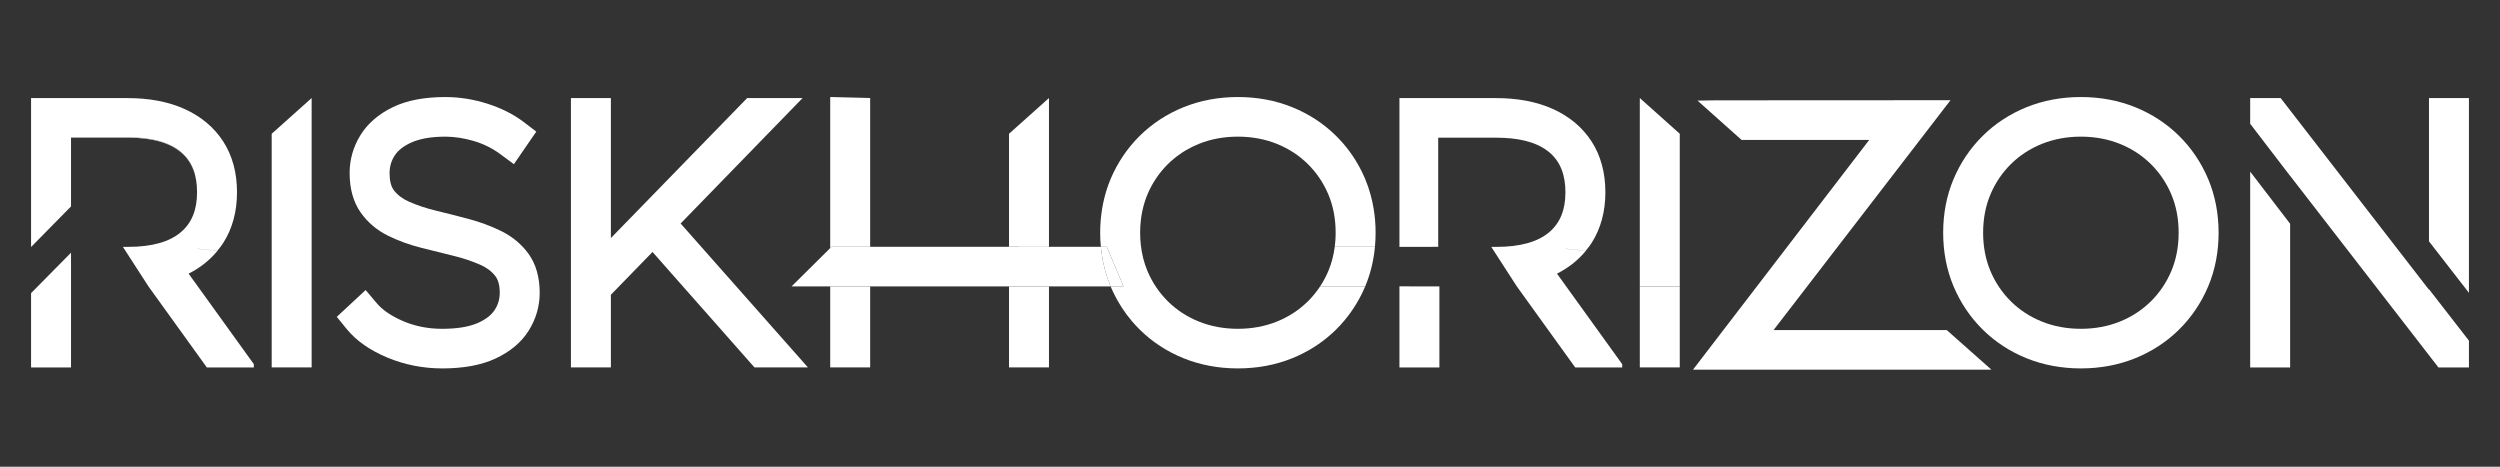 <?xml version="1.0" encoding="utf-8"?>
<!-- Generator: Adobe Illustrator 17.0.0, SVG Export Plug-In . SVG Version: 6.00 Build 0)  -->
<!DOCTYPE svg PUBLIC "-//W3C//DTD SVG 1.1//EN" "http://www.w3.org/Graphics/SVG/1.1/DTD/svg11.dtd">
<svg version="1.1" id="Layer_1" xmlns="http://www.w3.org/2000/svg" xmlns:xlink="http://www.w3.org/1999/xlink" x="0px" y="0px"
	 width="1400.291px" height="261.418px" viewBox="0 0 1400.291 261.418" enable-background="new 0 0 1400.291 261.418"
	 xml:space="preserve">
<rect x="0" y="0" width="1400.291" height="261.418" fill="#333333" stroke="none"/>
<path fill="#231F20" d="M700.146,130.709"/>
<path fill="#231F20" d="M700.146,130.709"/>
<g>
	<g>
		<polygon fill="none" points="1360.512,161.948 1277.432,54.914 1360.512,162.252 		"/>
		<path fill="none" d="M742.056,155.946c0.326-0.618,0.646-1.241,0.949-1.875c0.359-0.754,0.704-1.517,1.031-2.292
			c0.001-0.003,0.002-0.007,0.004-0.01c0.403-0.957,0.767-1.935,1.111-2.925c0.088-0.255,0.169-0.515,0.254-0.773
			c0.265-0.809,0.514-1.626,0.739-2.455c0.058-0.211,0.117-0.422,0.172-0.634c0.563-2.179,1.001-4.423,1.3-6.733
			c0.134-1.033,0.237-2.08,0.317-3.138c0.032-0.423,0.063-0.846,0.087-1.273c0.019-0.34,0.036-0.681,0.05-1.024
			c0.031-0.805,0.054-1.614,0.054-2.432c0-0.01,0-0.02,0-0.03c0-7.78-1.375-14.989-4.088-21.426
			c-2.719-6.452-6.583-12.183-11.483-17.033c-4.886-4.831-10.723-8.636-17.346-11.308c-6.668-2.686-14.018-4.048-21.843-4.048
			c-7.827,0-15.177,1.363-21.846,4.05c-2.484,1.001-4.857,2.162-7.11,3.477c-0.751,0.438-1.489,0.894-2.213,1.366
			c-0.068,0.044-0.132,0.093-0.2,0.138c-2.115,1.393-4.114,2.928-5.988,4.604c-0.625,0.559-1.235,1.133-1.832,1.723
			c-4.898,4.845-8.761,10.575-11.482,17.031c-0.281,0.667-0.544,1.344-0.793,2.029c-0.249,0.686-0.483,1.379-0.707,2.078
			c-1.005,3.144-1.717,6.445-2.134,9.885c-0.293,2.414-0.455,4.89-0.455,7.433c0,2.319,0.137,4.58,0.381,6.792
			c0.573,5.21,1.803,10.116,3.708,14.634c2.721,6.459,6.583,12.188,11.48,17.03c4.887,4.838,10.722,8.641,17.345,11.31
			c6.664,2.688,14.013,4.05,21.847,4.05c7.832,0,15.181-1.362,21.843-4.049c6.262-2.522,11.809-6.073,16.527-10.538
			c0.272-0.258,0.552-0.506,0.819-0.77c0.637-0.63,1.255-1.277,1.856-1.937c0.075-0.082,0.144-0.168,0.218-0.25
			c0.534-0.594,1.059-1.196,1.563-1.814c0.022-0.027,0.043-0.055,0.065-0.083c1.121-1.376,2.172-2.807,3.15-4.291
			c0.891-1.352,1.724-2.748,2.494-4.185C741.955,156.151,742.003,156.047,742.056,155.946z"/>
		<polygon fill="#FFFFFF" points="565.167,205.789 565.168,205.789 565.168,160.436 587.544,160.436 587.544,205.789 
			587.544,205.789 587.544,160.436 565.167,160.436 		"/>
		<polygon fill="#FFFFFF" points="565.957,138.248 570.794,138.248 570.794,138.248 570.794,138.272 587.544,138.272 
			587.544,54.914 565.167,74.924 565.167,138.247 565.957,138.247 		"/>
		<rect x="465.016" y="160.436" fill="#FFFFFF" width="22.376" height="0"/>
		<polygon fill="#FFFFFF" points="465.741,138.248 487.392,138.248 487.392,54.914 465.016,54.348 465.016,138.966 465.74,138.248 
					"/>
		<path fill="#FFFFFF" d="M764.662,160.437c-2.957,7.005-6.872,13.405-11.662,19.11
			C757.789,173.841,761.705,167.442,764.662,160.437z"/>
		<path fill="#FFFFFF" d="M769.384,116.738c0.74,4.398,1.117,8.941,1.117,13.613v0C770.501,125.68,770.123,121.136,769.384,116.738z
			"/>
		<path fill="#FFFFFF" d="M638.356,76.122c6.953-6.883,15.228-12.297,24.593-16.087c9.329-3.774,19.562-5.687,30.416-5.687
			c10.85,0,21.083,1.913,30.413,5.686c9.365,3.792,17.639,9.205,24.597,16.089c0.736,0.728,1.453,1.472,2.156,2.228
			c-0.703-0.756-1.42-1.5-2.156-2.228c-6.958-6.885-15.232-12.298-24.597-16.089c-9.331-3.772-19.563-5.686-30.413-5.686
			c-10.854,0-21.086,1.913-30.416,5.687C653.584,63.825,645.308,69.239,638.356,76.122c-6.949,6.873-12.431,15.002-16.295,24.161
			c-0.402,0.953-0.779,1.919-1.135,2.895c0.356-0.976,0.732-1.942,1.135-2.895C625.924,91.124,631.407,82.995,638.356,76.122z"/>
		<path fill="#FFFFFF" d="M616.227,130.351L616.227,130.351c0-4.494,0.362-8.866,1.041-13.11
			C616.589,121.486,616.227,125.857,616.227,130.351z"/>
		<path fill="#FFFFFF" d="M743.005,154.072c0.36-0.753,0.704-1.517,1.031-2.292c0.001-0.004,0.002-0.007,0.004-0.011
			c-0.001,0.003-0.002,0.007-0.004,0.01C743.709,152.555,743.364,153.318,743.005,154.072z"/>
		<path fill="none" d="M806.229,77.133v38.487l-0.667,0.678v21.951h32.084c13.146,0,23.067-2.779,29.488-8.261
			c6.07-5.184,9.022-12.483,9.022-22.311c0-9.94-2.941-17.261-8.991-22.382c-5.606-4.74-13.879-7.442-24.631-8.056
			c-1.37-0.067-2.772-0.106-4.221-0.106H806.229z"/>
		<path fill="none" d="M1204.727,91.892c-4.886-4.831-10.723-8.636-17.346-11.308c-6.668-2.686-14.018-4.048-21.843-4.048
			c-7.827,0-15.178,1.363-21.847,4.05c-6.623,2.67-12.459,6.475-17.343,11.308c-4.898,4.846-8.761,10.575-11.482,17.031
			c-2.712,6.437-4.088,13.646-4.088,21.426c0,7.782,1.376,14.991,4.088,21.426c2.721,6.459,6.583,12.188,11.48,17.03
			c4.887,4.837,10.722,8.641,17.344,11.31c6.664,2.688,14.014,4.05,21.848,4.05c7.832,0,15.181-1.362,21.843-4.049
			c6.623-2.668,12.458-6.473,17.346-11.309c4.9-4.847,8.763-10.577,11.482-17.029c2.713-6.438,4.089-13.646,4.089-21.428
			c0-7.78-1.375-14.989-4.088-21.426C1213.491,102.474,1209.627,96.743,1204.727,91.892z"/>
		<polygon fill="#FFFFFF" points="152.179,205.789 174.555,205.789 174.555,54.914 152.179,74.924 		"/>
		<path fill="#FFFFFF" d="M280.442,129.269c-5.547-2.705-11.645-4.95-18.127-6.676c-5.983-1.59-12.058-3.133-18.061-4.587
			c-5.425-1.311-10.468-2.979-14.995-4.961c-3.646-1.593-6.428-3.654-8.511-6.303c-1.688-2.143-2.542-5.389-2.542-9.649
			c0-3.745,0.932-7.005,2.851-9.965c1.892-2.92,5.061-5.391,9.412-7.341c4.82-2.156,11.234-3.25,19.067-3.25
			c5.005,0,10.353,0.826,15.894,2.455c5.346,1.573,10.285,4.014,14.679,7.255l7.735,5.706l12.541-18.238l-7.04-5.368
			c-5.611-4.279-12.432-7.726-20.278-10.247c-7.762-2.489-15.743-3.751-23.72-3.751c-11.696,0-21.549,1.903-29.29,5.658
			c-8.082,3.924-14.214,9.238-18.228,15.79c-3.981,6.498-6,13.6-6,21.109c0,8.857,2.099,16.319,6.236,22.179
			c3.924,5.56,9.179,9.97,15.616,13.105c5.586,2.725,11.754,4.949,18.333,6.611c6.392,1.615,12.256,3.073,17.922,4.456
			c5.373,1.315,10.395,2.988,14.924,4.968c3.648,1.596,6.433,3.658,8.512,6.298c1.689,2.148,2.546,5.333,2.546,9.465
			c0,3.583-0.947,6.757-2.896,9.7c-1.935,2.923-5.146,5.372-9.544,7.276c-4.911,2.125-11.583,3.202-19.833,3.202
			c-7.879,0-15.252-1.459-21.918-4.34c-6.507-2.811-11.431-6.155-14.634-9.941l-6.29-7.435l-16.164,15.009l5.497,6.756
			c5.371,6.604,13.117,12.033,23.019,16.137c9.598,3.982,19.92,6.001,30.68,6.001c11.769,0,21.729-1.847,29.601-5.487
			c8.313-3.843,14.612-9.125,18.723-15.702c4.072-6.517,6.138-13.642,6.138-21.178c0-8.778-2.125-16.15-6.314-21.91
			C292.068,136.697,286.839,132.388,280.442,129.269z"/>
		<polygon fill="#FFFFFF" points="449.547,54.914 418.513,54.914 342.167,133.338 342.167,54.914 319.79,54.914 319.79,205.789 
			342.167,205.789 342.167,165.098 365.481,141.132 422.591,205.789 452.526,205.789 381.229,125.191 		"/>
		<g>
			<polygon fill="#FFFFFF" points="940.859,74.924 940.859,138.248 940.859,160.386 918.483,160.386 918.483,138.248 
				918.483,54.914 			"/>
			<rect x="918.483" y="160.436" fill="#FFFFFF" width="22.376" height="45.353"/>
		</g>
		<rect x="918.483" y="160.386" fill="#FFFFFF" width="22.376" height="0.051"/>
		<path fill="#FFFFFF" d="M1220.549,76.123c-6.958-6.885-15.232-12.298-24.597-16.089c-9.331-3.772-19.563-5.686-30.413-5.686
			c-10.854,0-21.086,1.913-30.416,5.687c-9.364,3.789-17.639,9.203-24.594,16.088c-6.949,6.875-12.431,15.003-16.294,24.161
			c-3.871,9.176-5.833,19.293-5.833,30.067c0,10.778,1.962,20.895,5.833,30.07c3.862,9.155,9.345,17.283,16.292,24.157
			c6.963,6.893,15.24,12.307,24.594,16.089c9.321,3.773,19.555,5.687,30.417,5.687c10.859,0,21.092-1.914,30.414-5.686
			c9.356-3.784,17.631-9.197,24.597-16.089c6.951-6.88,12.433-15.007,16.293-24.158c3.87-9.174,5.833-19.292,5.833-30.07
			c0-10.776-1.962-20.892-5.833-30.068C1232.982,91.131,1227.5,83.003,1220.549,76.123z M1216.21,151.78
			c-2.719,6.453-6.582,12.183-11.482,17.029c-4.888,4.836-10.723,8.641-17.346,11.309c-6.662,2.687-14.011,4.049-21.843,4.049
			c-7.834,0-15.184-1.362-21.848-4.05c-6.623-2.668-12.457-6.472-17.344-11.31c-4.897-4.842-8.759-10.571-11.48-17.03
			c-2.712-6.435-4.088-13.644-4.088-21.426c0-7.78,1.376-14.989,4.088-21.426c2.721-6.456,6.584-12.186,11.482-17.031
			c4.884-4.833,10.721-8.638,17.343-11.308c6.669-2.687,14.02-4.05,21.847-4.05c7.825,0,15.175,1.363,21.843,4.048
			c6.623,2.671,12.459,6.477,17.346,11.308c4.9,4.851,8.764,10.582,11.483,17.033c2.713,6.437,4.088,13.646,4.088,21.426
			C1220.299,138.134,1218.923,145.342,1216.21,151.78z"/>
		<rect x="465.016" y="160.436" fill="#FFFFFF" width="22.376" height="45.353"/>
		<rect x="565.168" y="160.436" fill="#FFFFFF" width="22.376" height="45.353"/>
		<path fill="#FFFFFF" d="M639.059,122.918c0.417-3.44,1.129-6.741,2.134-9.885C640.188,116.177,639.476,119.478,639.059,122.918z"
			/>
		<path fill="#FFFFFF" d="M693.364,206.355c-10.863,0-21.097-1.914-30.417-5.687c-9.356-3.783-17.632-9.197-24.594-16.089
			c-1.52-1.503-2.969-3.066-4.347-4.687c1.378,1.621,2.827,3.184,4.347,4.688c6.962,6.892,15.238,12.306,24.594,16.089
			C672.268,204.442,682.502,206.355,693.364,206.355c10.859,0,21.092-1.913,30.414-5.686c8.334-3.371,15.803-8.041,22.26-13.89
			c-6.457,5.849-13.926,10.52-22.26,13.89C714.457,204.441,704.224,206.355,693.364,206.355z"/>
		<path fill="#FFFFFF" d="M739.407,160.437c-0.978,1.484-2.029,2.915-3.15,4.291C737.379,163.353,738.429,161.921,739.407,160.437z"
			/>
		<path fill="#FFFFFF" d="M693.364,76.537c7.825,0,15.175,1.363,21.843,4.048c6.623,2.671,12.46,6.477,17.346,11.308
			c4.9,4.851,8.764,10.582,11.483,17.033c2.713,6.437,4.088,13.646,4.088,21.426v0c0-7.78-1.375-14.989-4.088-21.426
			c-2.719-6.452-6.583-12.183-11.483-17.033c-4.886-4.831-10.723-8.636-17.346-11.308C708.539,77.899,701.189,76.537,693.364,76.537
			c-7.827,0-15.177,1.363-21.846,4.05c-2.484,1.001-4.857,2.162-7.11,3.477c2.254-1.315,4.626-2.476,7.11-3.477
			C678.187,77.9,685.537,76.537,693.364,76.537z"/>
		<path fill="#FFFFFF" d="M654.174,91.895c0.596-0.59,1.207-1.165,1.832-1.723C655.381,90.73,654.771,91.305,654.174,91.895
			c-4.898,4.844-8.761,10.575-11.482,17.031c-0.281,0.667-0.544,1.344-0.793,2.03c0.249-0.685,0.512-1.362,0.793-2.029
			C645.413,102.47,649.276,96.739,654.174,91.895z"/>
		<path fill="#FFFFFF" d="M638.604,130.351L638.604,130.351c0-2.543,0.162-5.019,0.455-7.433
			C638.766,125.333,638.604,127.808,638.604,130.351z"/>
		<path fill="#EC1C24" d="M764.665,160.429c0.001-0.002,0.002-0.005,0.003-0.007c0.436-1.032,0.839-2.081,1.226-3.136
			c-0.387,1.056-0.791,2.104-1.226,3.136C764.667,160.424,764.666,160.427,764.665,160.429z"/>
		<path fill="#EC1C24" d="M739.407,160.437c0.892-1.352,1.726-2.746,2.494-4.185C741.13,157.689,740.298,159.084,739.407,160.437z"
			/>
		<path fill="#EC1C24" d="M747.616,138.249c-0.299,2.31-0.737,4.554-1.3,6.733C746.882,142.804,747.317,140.559,747.616,138.249z"/>
		<rect x="565.957" y="138.248" fill="#EC1C24" width="4.837" height="0.023"/>
		<rect x="568.375" y="135.83" fill="#EC1C24" width="0.001" height="4.837"/>
		<rect x="465.74" y="138.248" fill="#EC1C24" width="21.652" height="0.001"/>
		<path fill="#FFFFFF" d="M746.316,144.981c-0.055,0.212-0.115,0.423-0.172,0.634c-0.226,0.829-0.474,1.647-0.739,2.455
			c-0.084,0.258-0.166,0.518-0.254,0.773c-0.343,0.99-0.708,1.969-1.111,2.925c-0.001,0.003-0.002,0.007-0.004,0.011
			c-0.327,0.775-0.67,1.539-1.031,2.292c-0.303,0.634-0.623,1.256-0.949,1.875c-0.053,0.101-0.102,0.205-0.155,0.305
			c-0.768,1.439-1.603,2.833-2.494,4.185h25.255c0.001-0.003,0.002-0.005,0.003-0.008s0.002-0.005,0.003-0.007
			c0.436-1.032,0.839-2.08,1.226-3.136c0.116-0.316,0.225-0.635,0.336-0.953c0.273-0.778,0.533-1.562,0.779-2.352
			c0.104-0.333,0.209-0.664,0.309-0.998c0.302-1.019,0.587-2.045,0.846-3.083c0.018-0.073,0.04-0.145,0.058-0.218
			c0.269-1.089,0.505-2.191,0.727-3.301c0.073-0.364,0.138-0.73,0.205-1.096c0.147-0.797,0.282-1.598,0.404-2.405
			c0.059-0.382,0.118-0.763,0.171-1.147c0.14-1.019,0.262-2.044,0.363-3.078c0.013-0.136,0.033-0.27,0.045-0.406
			c0,0,0-0.001,0-0.001h-22.522C747.317,140.559,746.882,142.804,746.316,144.981z"/>
		<path fill="#FFFFFF" d="M745.15,148.844c-0.344,0.99-0.708,1.969-1.111,2.925C744.443,150.813,744.807,149.834,745.15,148.844z"/>
		<path fill="#FFFFFF" d="M783.853,205.819h22.376v-45.382l-22.376-0.051V205.819z M805.562,160.436L805.562,160.436
			L805.562,160.436z"/>
		<path fill="#FFFFFF" d="M877.259,160.443l-5.164-7.167c6.42-3.241,11.794-7.491,16.067-12.671
			c-3.657-0.486-7.358-0.893-11.092-1.231l0.051-0.051c3.717,0.337,7.401,0.742,11.04,1.226c0.614-0.745,1.207-1.51,1.775-2.293
			h0.043c0.52-0.719,1.033-1.443,1.514-2.194c5.113-7.979,7.706-17.518,7.706-28.354c0-10.975-2.6-20.559-7.728-28.485
			c-5.13-7.926-12.487-14.073-21.869-18.27c-8.916-3.986-19.57-6.007-31.667-6.007h-54.083v83.334h0.085l21.625-0.03V77.102h32.084
			c1.683,0,3.311,0.047,4.888,0.136c11.075,0.54,19.578,3.25,25.298,8.086c6.05,5.121,8.991,12.441,8.991,22.381
			c0,9.829-2.951,17.127-9.022,22.311c-6.421,5.481-16.342,8.261-29.488,8.261h-3.027l0.317,0.491l14.026,21.698l0.017,0.023
			l32.658,45.329h26.312v-1.852l-30.463-42.282L877.259,160.443z"/>
		<rect x="530.919" y="138.247" fill="#EC1C24" width="34.248" height="0"/>
		<rect x="548.043" y="143.312" fill="#EC1C24" width="0" height="34.248"/>
		<polygon fill="#EC1C24" points="565.168,138.248 565.957,138.248 565.957,138.247 565.167,138.247 565.167,138.248 		"/>
		<path fill="#FFFFFF" d="M622.061,160.423c-0.105-0.25-0.194-0.509-0.297-0.76c-2.363-5.787-3.973-11.941-4.819-18.394
			c-0.131-1-0.243-2.008-0.339-3.021h-28.272v0.024h-0.79h-16.75h-4.837v-0.023h-0.79v-0.001h0h-34.248h-43.527v0.001H465.74
			l-0.725,0.718l-21.666,21.469h21.666h22.376h43.527h34.248h5.627h16.75h34.523C622.065,160.432,622.062,160.427,622.061,160.423z"
			/>
		<rect x="565.562" y="137.853" fill="#EC1C24" width="0.001" height="0.79"/>
		<path fill="#FFFFFF" d="M767.664,108.984c-0.413-1.49-0.866-2.962-1.363-4.413s-1.04-2.882-1.633-4.287
			c-0.482-1.144-0.991-2.272-1.523-3.384c-3.28-6.84-7.509-13.056-12.614-18.549c-0.703-0.756-1.42-1.5-2.156-2.228
			c-6.958-6.885-15.232-12.298-24.597-16.089c-9.331-3.772-19.563-5.686-30.413-5.686c-10.854,0-21.086,1.913-30.416,5.687
			c-9.365,3.79-17.641,9.204-24.593,16.087c-6.949,6.873-12.431,15.002-16.295,24.161c-0.402,0.953-0.779,1.919-1.135,2.895
			c-0.356,0.976-0.691,1.961-1.01,2.954c-1.154,3.584-2.037,7.291-2.647,11.109c-0.679,4.244-1.041,8.616-1.041,13.11
			c0,1.286,0.032,2.561,0.087,3.827c0.011,0.246,0.03,0.489,0.043,0.734c0.059,1.12,0.144,2.231,0.248,3.334h3.31l9.396,22.188
			h-7.245c0.481,1.14,0.987,2.264,1.519,3.372c2.799,5.838,6.288,11.22,10.421,16.084c1.378,1.621,2.827,3.184,4.347,4.687
			c6.962,6.892,15.238,12.306,24.594,16.089c9.321,3.773,19.555,5.687,30.417,5.687c10.859,0,21.092-1.914,30.414-5.686
			c8.333-3.37,15.803-8.041,22.26-13.89c0.792-0.718,1.576-1.446,2.337-2.199c1.625-1.608,3.162-3.291,4.624-5.033
			c4.79-5.705,8.705-12.105,11.662-19.11h-25.255c-0.978,1.484-2.027,2.916-3.15,4.291c-0.022,0.027-0.043,0.055-0.065,0.083
			c-0.505,0.617-1.03,1.219-1.563,1.814c-0.074,0.082-0.143,0.168-0.218,0.25c-0.601,0.66-1.219,1.306-1.856,1.937
			c-0.267,0.264-0.547,0.512-0.819,0.77c-4.718,4.465-10.265,8.015-16.527,10.538c-6.662,2.687-14.011,4.049-21.843,4.049
			c-7.834,0-15.183-1.362-21.847-4.05c-6.623-2.668-12.458-6.471-17.345-11.31c-4.897-4.842-8.759-10.571-11.48-17.03
			c-1.905-4.518-3.135-9.424-3.708-14.634c-0.244-2.212-0.381-4.473-0.381-6.792l0,0v0c0-2.543,0.162-5.019,0.455-7.433
			c0.417-3.44,1.129-6.741,2.134-9.885c0.223-0.699,0.458-1.392,0.707-2.078c0.249-0.685,0.512-1.362,0.793-2.03
			c2.721-6.456,6.584-12.187,11.482-17.031c0.596-0.59,1.207-1.164,1.832-1.723c1.874-1.676,3.874-3.211,5.988-4.604
			c0.068-0.045,0.132-0.094,0.2-0.138c0.724-0.472,1.462-0.928,2.213-1.366c2.254-1.315,4.626-2.476,7.11-3.477
			c6.669-2.687,14.019-4.05,21.846-4.05c7.825,0,15.175,1.363,21.843,4.048c6.623,2.671,12.46,6.477,17.346,11.308
			c4.9,4.851,8.764,10.582,11.483,17.033c2.713,6.437,4.088,13.646,4.088,21.426v0l0,0c0,0.01,0,0.02,0,0.03
			c0,0.818-0.023,1.627-0.054,2.432c-0.014,0.343-0.031,0.684-0.05,1.024c-0.023,0.427-0.055,0.85-0.087,1.273
			c-0.08,1.058-0.183,2.105-0.317,3.138h22.522c0.004-0.05,0.006-0.101,0.01-0.151c0.116-1.271,0.204-2.551,0.263-3.842
			c0.059-1.291,0.089-2.592,0.089-3.904c0-4.672-0.377-9.216-1.117-13.613C768.94,114.1,768.366,111.514,767.664,108.984z"/>
		<path fill="#FFFFFF" d="M746.038,186.779c0.792-0.718,1.576-1.446,2.337-2.199c1.625-1.608,3.162-3.292,4.624-5.033
			c-1.462,1.742-2.999,3.425-4.624,5.033C747.614,185.333,746.83,186.061,746.038,186.779z"/>
		<path fill="#FFFFFF" d="M770.501,130.352L770.501,130.352c0,1.312-0.03,2.613-0.089,3.904
			C770.471,132.965,770.501,131.663,770.501,130.352z"/>
		<path fill="#FFFFFF" d="M622.066,160.436c0.481,1.14,0.987,2.264,1.519,3.372C623.054,162.7,622.547,161.576,622.066,160.436
			L622.066,160.436z"/>
		<path fill="#FFFFFF" d="M750.531,78.351c5.106,5.493,9.335,11.709,12.614,18.549C759.865,90.06,755.637,83.844,750.531,78.351z"/>
		<path fill="#FFFFFF" d="M616.227,130.352c0,1.286,0.032,2.561,0.087,3.827C616.259,132.912,616.227,131.637,616.227,130.352
			L616.227,130.352z"/>
		<path fill="#FFFFFF" d="M766.301,104.57c-0.498-1.451-1.04-2.882-1.633-4.287c-0.483-1.144-0.991-2.272-1.523-3.384
			c0.533,1.112,1.041,2.24,1.523,3.384C765.261,101.689,765.804,103.119,766.301,104.57z"/>
		<path fill="#FFFFFF" d="M748.124,130.352L748.124,130.352c0,0.01,0,0.02,0,0.03C748.124,130.372,748.124,130.362,748.124,130.352z
			"/>
		<path fill="#FFFFFF" d="M731.735,169.58c0.272-0.258,0.552-0.506,0.819-0.77c0.637-0.63,1.255-1.276,1.856-1.937
			c-0.602,0.66-1.219,1.306-1.856,1.937C732.287,169.074,732.007,169.322,731.735,169.58z"/>
		<path fill="#FFFFFF" d="M638.604,130.352c0,2.319,0.137,4.58,0.381,6.792C638.741,134.932,638.604,132.671,638.604,130.352
			L638.604,130.352z"/>
		<path fill="#FFFFFF" d="M621.763,159.663c0.103,0.252,0.192,0.51,0.297,0.76c0.002,0.005,0.004,0.009,0.006,0.013h7.245
			l-9.396-22.188h-3.31c0.096,1.013,0.207,2.021,0.339,3.021C617.791,147.722,619.4,153.876,621.763,159.663z"/>
		<path fill="#FFFFFF" d="M622.061,160.423c-0.105-0.25-0.194-0.508-0.297-0.76C621.866,159.914,621.955,160.173,622.061,160.423
			c0.002,0.005,0.004,0.009,0.006,0.013l0,0C622.065,160.432,622.062,160.427,622.061,160.423z"/>
		<g>
			<polygon fill="#FFFFFF" points="1360.512,54.945 1360.512,135.18 1382.888,164.008 1382.888,54.945 			"/>
			<polygon fill="#FFFFFF" points="1260.36,205.819 1282.737,205.819 1282.737,125.334 1260.36,96.124 			"/>
			<polygon fill="#FFFFFF" points="1360.512,162.282 1277.432,54.945 1260.36,54.945 1260.36,69.325 1282.737,98.536 
				1282.737,98.481 1365.816,205.819 1382.888,205.819 1382.888,190.806 1360.512,161.978 			"/>
		</g>
		<g>
			<polygon fill="#FFFFFF" points="1011.267,161.667 1028.309,139.529 1092.516,56.126 960.811,56.195 950.811,56.359 
				975.492,78.383 1046.975,78.383 1000.073,139.529 983.092,161.667 948.266,207.07 1115.428,207.07 1090.412,184.881 
				993.395,184.881 			"/>
		</g>
		<g>
			<path fill="none" d="M101.382,85.325c-6.428-5.435-16.36-8.192-29.518-8.192H39.779v38.278v22.659H59.02h9.818h3.026
				c13.146,0,23.067-2.779,29.488-8.261c6.047-5.164,8.998-12.428,9.02-22.201C110.352,97.719,107.412,90.429,101.382,85.325z"/>
			<polygon fill="#FFFFFF" points="17.403,205.819 39.779,205.819 39.779,141.533 17.403,164.192 			"/>
			<path fill="#FFFFFF" d="M110.809,160.443l-5.164-7.167c6.42-3.241,11.793-7.491,16.066-12.671
				c-3.657-0.486-7.357-0.893-11.091-1.231l0.051-0.051c3.717,0.337,7.4,0.742,11.041,1.226c0.614-0.745,1.207-1.51,1.775-2.293
				h0.043c0.52-0.719,1.033-1.443,1.514-2.194c5.113-7.979,7.706-17.518,7.706-28.354c0-10.975-2.6-20.559-7.728-28.485
				c-5.13-7.926-12.487-14.073-21.869-18.27c-8.916-3.986-19.57-6.007-31.667-6.007H17.403v83.125h0.085l-0.085,0.084v0.124h0.084
				l22.292-22.659V77.133h0v-0.209h32.085c13.158,0,23.091,2.757,29.519,8.192c6.05,5.121,8.991,12.441,8.991,22.381
				c0,0.037-0.002,0.073-0.002,0.11c0,0.033,0.002,0.065,0.002,0.099c0,9.829-2.951,17.127-9.021,22.311
				c-6.421,5.481-16.342,8.261-29.488,8.261h-3.027l0.317,0.491l14.026,21.698l0.017,0.023l32.659,45.329h26.312v-1.852
				l-30.463-42.282L110.809,160.443z"/>
			<path fill="#FFFFFF" d="M101.383,85.117c-6.428-5.435-16.36-8.192-29.519-8.192H39.779v0.209h32.085
				c13.158,0,23.09,2.757,29.518,8.192c6.03,5.104,8.97,12.394,8.99,22.283c0-0.037,0.002-0.073,0.002-0.11
				C110.374,97.558,107.433,90.237,101.383,85.117z"/>
			<polygon fill="#FFFFFF" points="17.403,138.07 17.403,138.154 17.488,138.07 			"/>
		</g>
	</g>
</g>
</svg>
